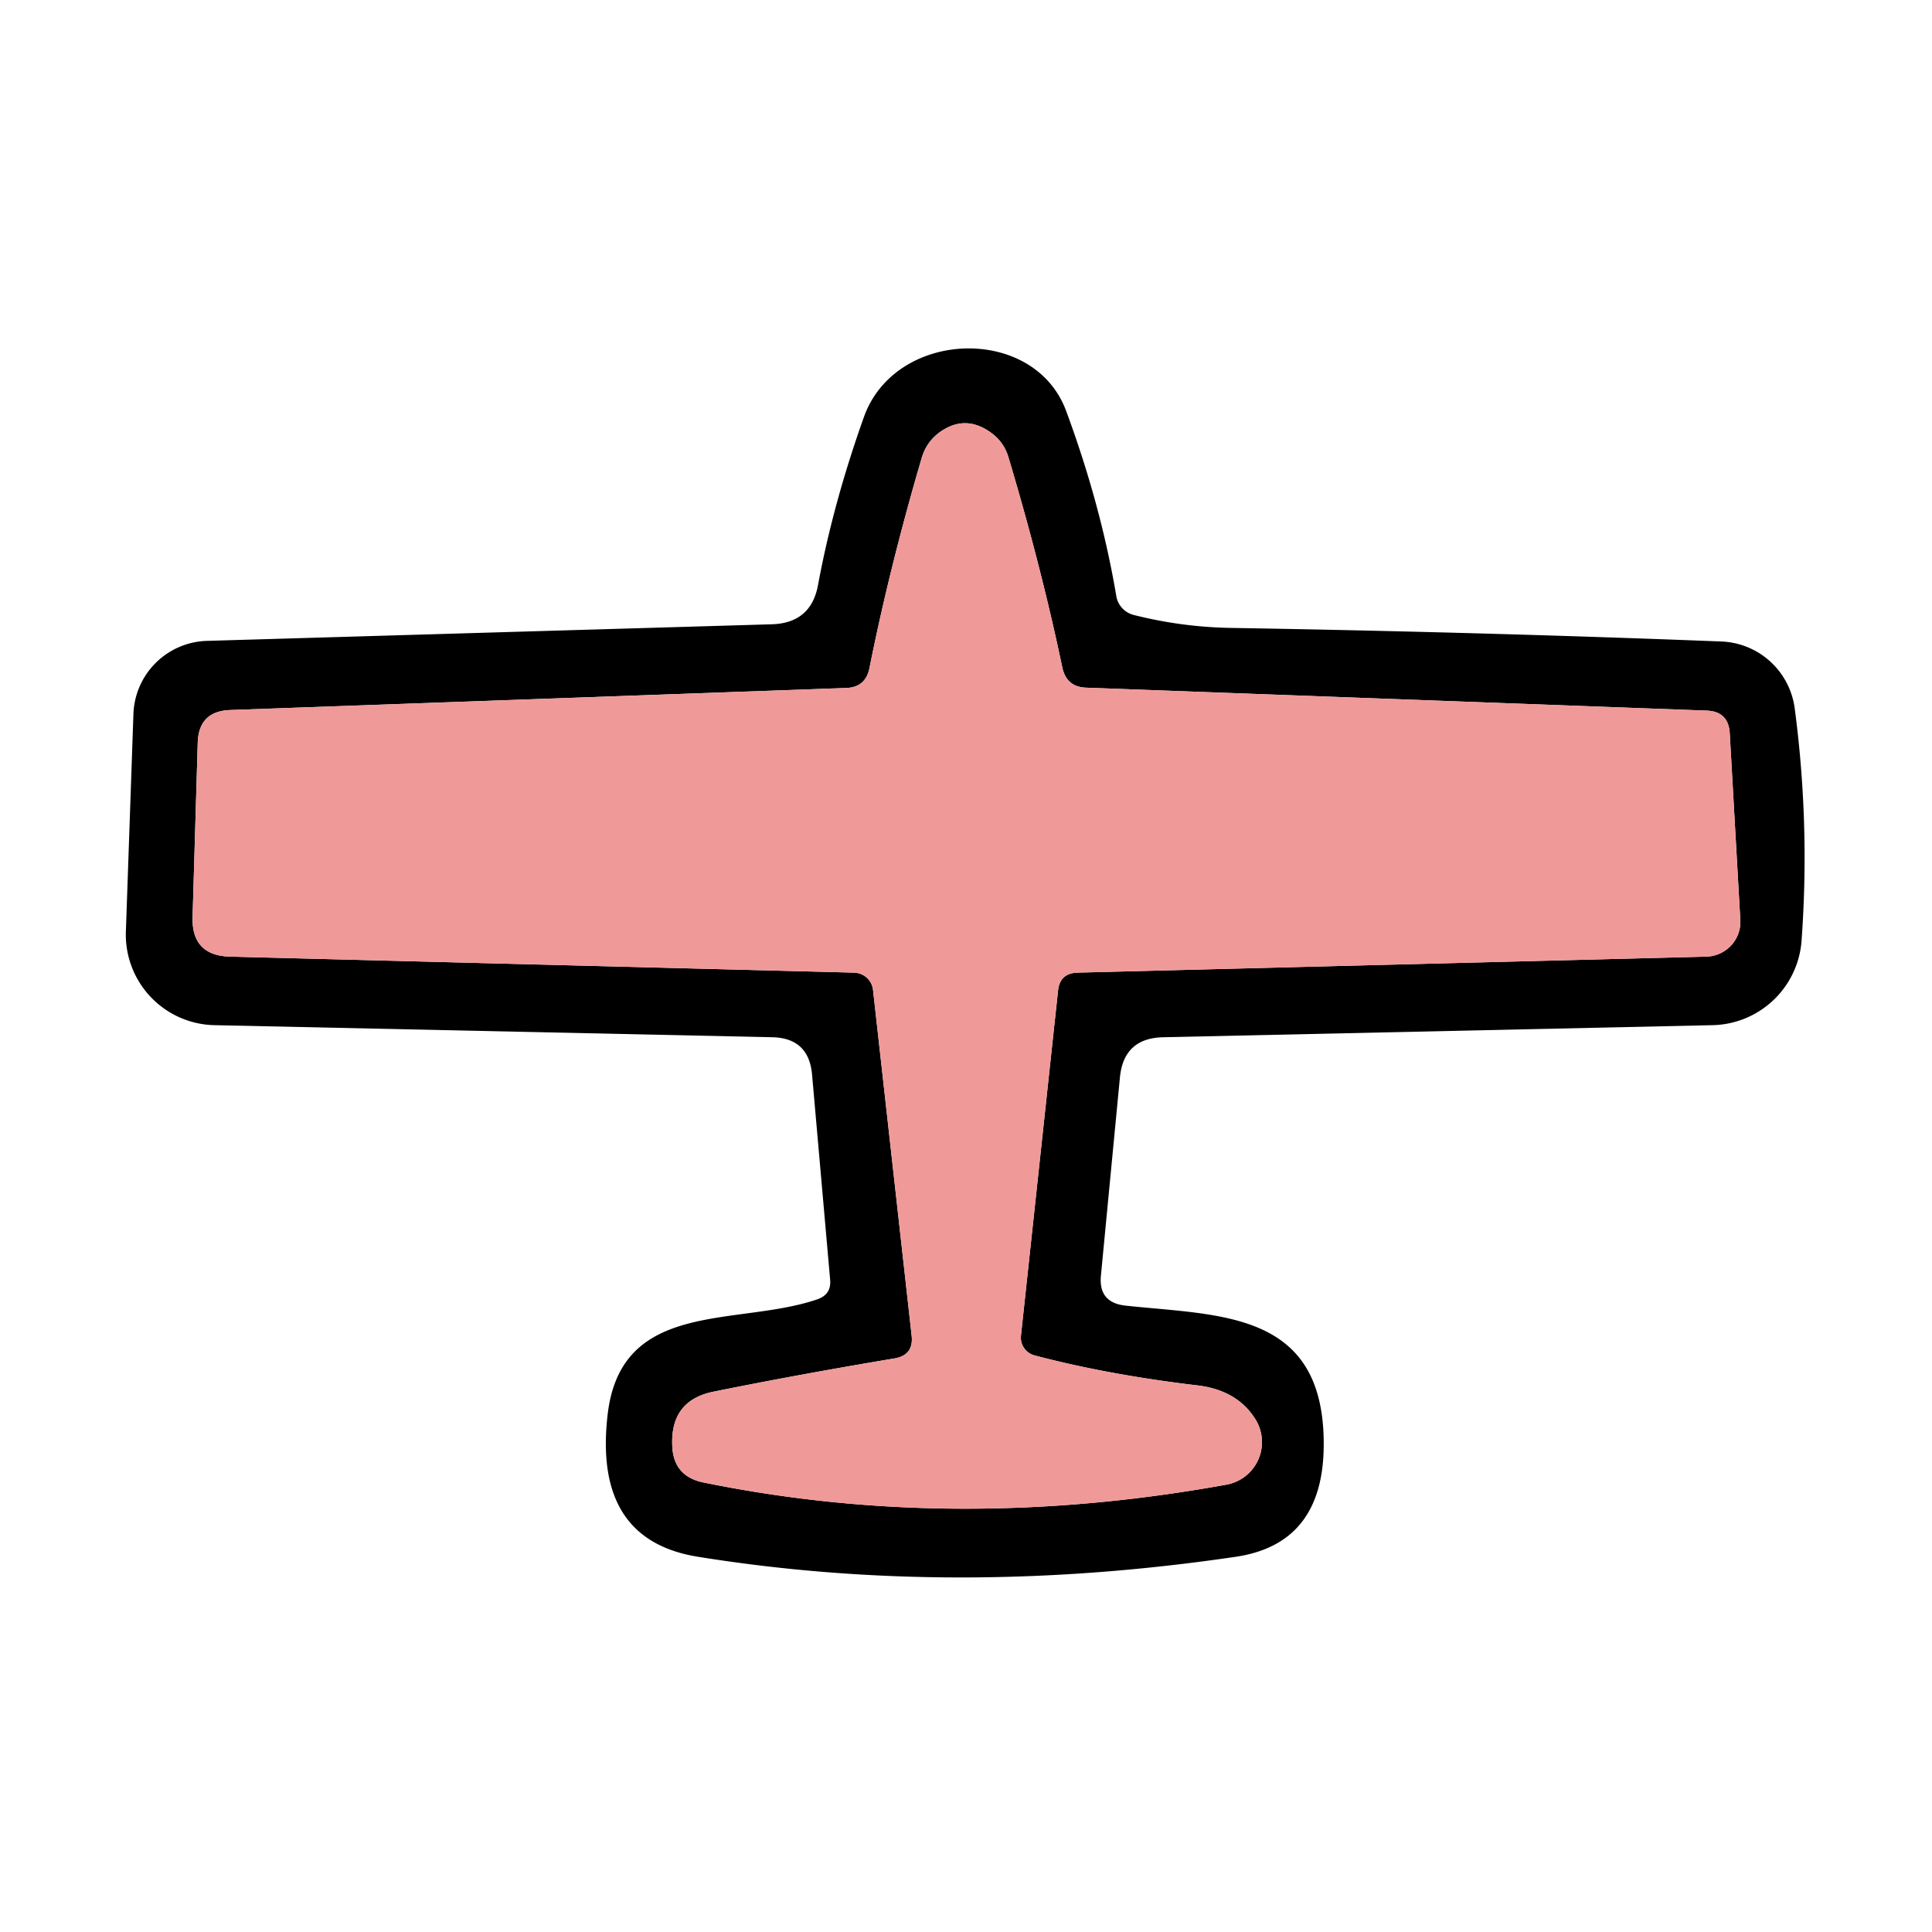 <svg data-v-ea210746="" xmlns="http://www.w3.org/2000/svg" fill="#fff" viewBox="0 0 64 64" class="ui-icon max-h-full w-full" style="fill: rgb(240, 153, 153); opacity: 1;"><path fill="#000" d="M27.5 42.4l-.6-6.81q-.11-1.2-1.31-1.23l-18.49-.4a3 3 0 01-2.93-3.11l.25-7.2a2.51 2.51 0 012.43-2.42l18.72-.55q1.3-.04 1.53-1.31.5-2.7 1.52-5.56c1.04-2.91 5.64-3.07 6.7-.19q1.15 3.11 1.66 6.13a.78.77 3.1 00.57.62q1.58.4 3.2.43 8.34.14 16.27.45a2.55 2.55 0 012.43 2.2q.51 3.83.23 7.7a3.02 3.02 0 01-2.95 2.81l-18.2.4q-1.3.03-1.43 1.32l-.63 6.57q-.09.9.81 1c3.15.34 6.6.16 6.57 4.64q-.02 3.25-2.91 3.68-9.3 1.37-17.82 0-3.48-.56-2.99-4.72c.45-3.83 4.31-2.9 6.95-3.81q.46-.16.42-.64m.53-19.61l-20.39.73q-1.06.03-1.09 1.09l-.17 5.76q-.04 1.29 1.25 1.32l20.66.53a.65.64-2.5 01.63.57l1.28 11.46q.07.64-.57.75-3.17.53-5.99 1.1-1.44.29-1.37 1.8.04 1.01 1.04 1.21 8.33 1.7 17.32.07a1.43 1.43 0 00.96-2.16q-.61-.98-1.95-1.13-2.94-.35-5.37-.99a.61.61 0 01-.45-.65l1.23-11.44q.06-.57.64-.59l20.83-.53a1.16 1.15-2.4 001.13-1.22l-.35-6.18q-.04-.72-.76-.75l-20.56-.76q-.65-.02-.79-.67-.69-3.3-1.78-6.95-.14-.48-.52-.78-.9-.7-1.79-.04-.42.32-.57.84-1.06 3.61-1.73 6.96-.13.63-.77.65"></path><path d="M28.8 22.14q.67-3.35 1.73-6.96.15-.52.57-.84.89-.66 1.79.04.38.3.52.78 1.09 3.65 1.78 6.95.14.65.79.67l20.56.76q.72.03.76.75l.35 6.18a1.16 1.15-2.4 01-1.13 1.22l-20.83.53q-.58.02-.64.59l-1.23 11.44a.61.61 0 00.45.65q2.43.64 5.37.99 1.34.15 1.95 1.13a1.43 1.43 0 01-.96 2.16q-8.99 1.63-17.32-.07-1-.2-1.04-1.21-.07-1.51 1.37-1.8 2.82-.57 5.99-1.1.64-.11.57-.75l-1.28-11.46a.65.64-2.5 00-.63-.57l-20.66-.53q-1.29-.03-1.25-1.32l.17-5.76q.03-1.06 1.09-1.09l20.39-.73q.64-.02.77-.65"></path></svg>
